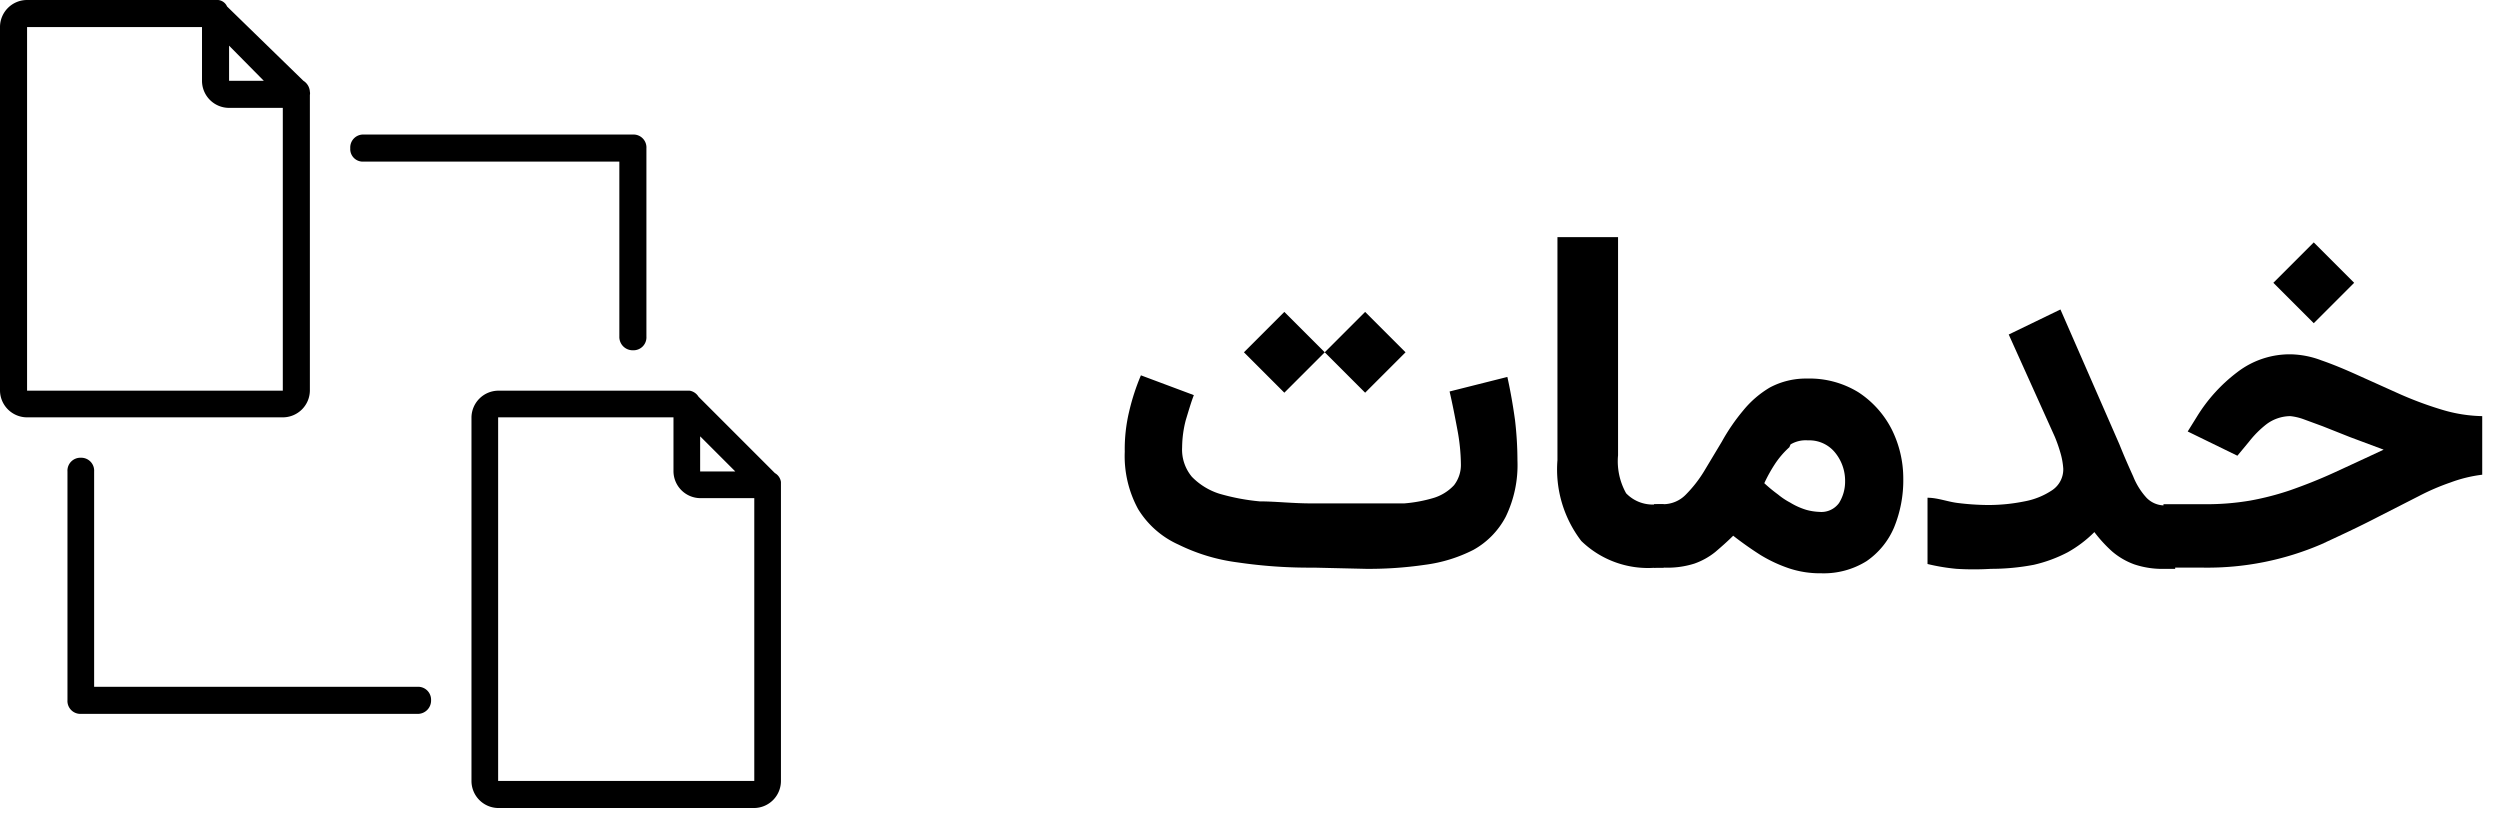 <svg xmlns="http://www.w3.org/2000/svg" width="61.88" height="20.75" viewBox="0 0 61.88 20.75"><path d="M32.52,14.05a12.2,12.2,0,0,1-1.89-.13,4.64,4.64,0,0,1-1.46-.44,2.25,2.25,0,0,1-1-.88,2.74,2.74,0,0,1-.33-1.42,4,4,0,0,1,.11-1,5.46,5.46,0,0,1,.29-.89l1.31.49c-.07.18-.13.39-.2.62a2.75,2.75,0,0,0-.09.67,1.05,1.05,0,0,0,.24.73,1.64,1.64,0,0,0,.68.42,5.31,5.31,0,0,0,1,.19c.39,0,.81.05,1.27.05h1.37c.34,0,.66,0,.94,0a3.48,3.48,0,0,0,.74-.14,1.15,1.15,0,0,0,.49-.31.82.82,0,0,0,.17-.53,4.84,4.84,0,0,0-.09-.86c-.06-.32-.12-.63-.19-.93l1.43-.36c.08.36.14.71.19,1.07a8.74,8.74,0,0,1,.06,1,2.93,2.93,0,0,1-.29,1.39,2,2,0,0,1-.8.82,3.67,3.67,0,0,1-1.2.37,9.57,9.57,0,0,1-1.46.1Zm.27-5.33-1,1-1-1,1-1Zm2,0-1,1-1-1,1-1Z"/><path d="M40.05,5.87v5.4a1.62,1.62,0,0,0,.2.94.91.91,0,0,0,.78.27h.15v1.57H41a2.37,2.37,0,0,1-1.86-.66,2.91,2.91,0,0,1-.59-2V5.87Z"/><path d="M44.29,14.07a3.5,3.5,0,0,1-.71-.33c-.22-.14-.45-.3-.68-.48-.15.15-.3.28-.44.4a1.75,1.75,0,0,1-.52.29,2.2,2.2,0,0,1-.74.1h-.26V12.48h.23a.78.78,0,0,0,.55-.23,3.15,3.15,0,0,0,.45-.57l.45-.75a4.87,4.87,0,0,1,.52-.76,2.48,2.48,0,0,1,.67-.58,1.9,1.9,0,0,1,.92-.22A2.31,2.31,0,0,1,46,9.71a2.39,2.39,0,0,1,.82.91,2.72,2.72,0,0,1,.29,1.23,3.07,3.07,0,0,1-.23,1.21,1.92,1.92,0,0,1-.68.83,2,2,0,0,1-1.12.3A2.43,2.43,0,0,1,44.29,14.07Zm0-3a2.14,2.14,0,0,0-.36.42,3.67,3.67,0,0,0-.26.47,3.84,3.84,0,0,0,.34.28,1.74,1.74,0,0,0,.3.2,1.71,1.71,0,0,0,.4.18,1.39,1.39,0,0,0,.32.05.54.54,0,0,0,.49-.22,1,1,0,0,0,.15-.54,1.1,1.1,0,0,0-.25-.71.82.82,0,0,0-.67-.3A.73.73,0,0,0,44.32,11Z"/><path d="M51,11.21a3.6,3.6,0,0,0-.14-.4L49.72,8.28,51,7.66,52.46,11c.12.3.24.57.34.79a1.73,1.73,0,0,0,.33.53.62.62,0,0,0,.46.19h.25v1.57h-.25a2.18,2.18,0,0,1-.76-.11,1.77,1.77,0,0,1-.55-.32,3.39,3.39,0,0,1-.44-.48,3,3,0,0,1-.66.5,3.48,3.48,0,0,1-.84.31,5.62,5.62,0,0,1-1.06.1,7,7,0,0,1-.85,0,4.91,4.91,0,0,1-.72-.12V12.32c.25,0,.5.1.75.13a6.4,6.4,0,0,0,.73.05,4.49,4.49,0,0,0,.92-.09,1.82,1.82,0,0,0,.69-.28.62.62,0,0,0,.27-.53A1.8,1.8,0,0,0,51,11.21Z"/><path d="M54.6,12.48a6.36,6.36,0,0,0,1.1-.09,6.93,6.93,0,0,0,1-.26c.34-.12.7-.26,1.07-.43s.78-.36,1.23-.57l-.83-.31-.68-.27L57,10.37a1.38,1.38,0,0,0-.31-.07,1,1,0,0,0-.59.2,2.49,2.49,0,0,0-.43.43l-.29.35-1.23-.6.23-.37a4,4,0,0,1,1-1.1,2.13,2.13,0,0,1,1.33-.44,2.26,2.26,0,0,1,.75.15c.29.1.6.23.93.38l1,.45a8.93,8.93,0,0,0,1.05.39,3.65,3.65,0,0,0,1,.16v1.45a3.42,3.42,0,0,0-.78.19,5.7,5.7,0,0,0-.79.34l-1,.51c-.5.26-1,.49-1.41.68a7.13,7.13,0,0,1-2.91.58h-1V12.48ZM58.27,7l-1,1-1-1,1-1Z"/><path d="M7.67,9.67V2.35a.19.19,0,0,0,0-.08A.34.34,0,0,0,7.51,2L5.62.16A.27.27,0,0,0,5.4,0H.67A.67.67,0,0,0,0,.67v9a.67.67,0,0,0,.67.66H7A.67.67,0,0,0,7.67,9.67ZM6.53,2H5.67V1.13ZM.67.67H5V2a.67.67,0,0,0,.67.67H7v7H.67Z"/><path d="M19.33,11.93a.3.3,0,0,0-.15-.22L17.29,9.82a.32.32,0,0,0-.22-.15H12.33a.67.67,0,0,0-.66.66v9a.67.67,0,0,0,.66.67h6.34a.67.67,0,0,0,.66-.67v-7.4Zm-1.13-.26h-.87V10.8Zm.47,7.66H12.33v-9h4.34v1.34a.67.67,0,0,0,.66.66h1.34v7Z"/><path d="M10.33,17h-8V11.67A.32.32,0,0,0,2,11.33a.32.32,0,0,0-.33.34v5.66a.32.32,0,0,0,.33.34h8.33a.33.33,0,0,0,.34-.34A.32.32,0,0,0,10.33,17Z"/><path d="M9,4h6.33V8.33a.33.33,0,0,0,.34.34A.32.32,0,0,0,16,8.33V3.67a.32.32,0,0,0-.33-.34H9a.32.32,0,0,0-.33.34A.31.31,0,0,0,9,4Z"/></svg>
